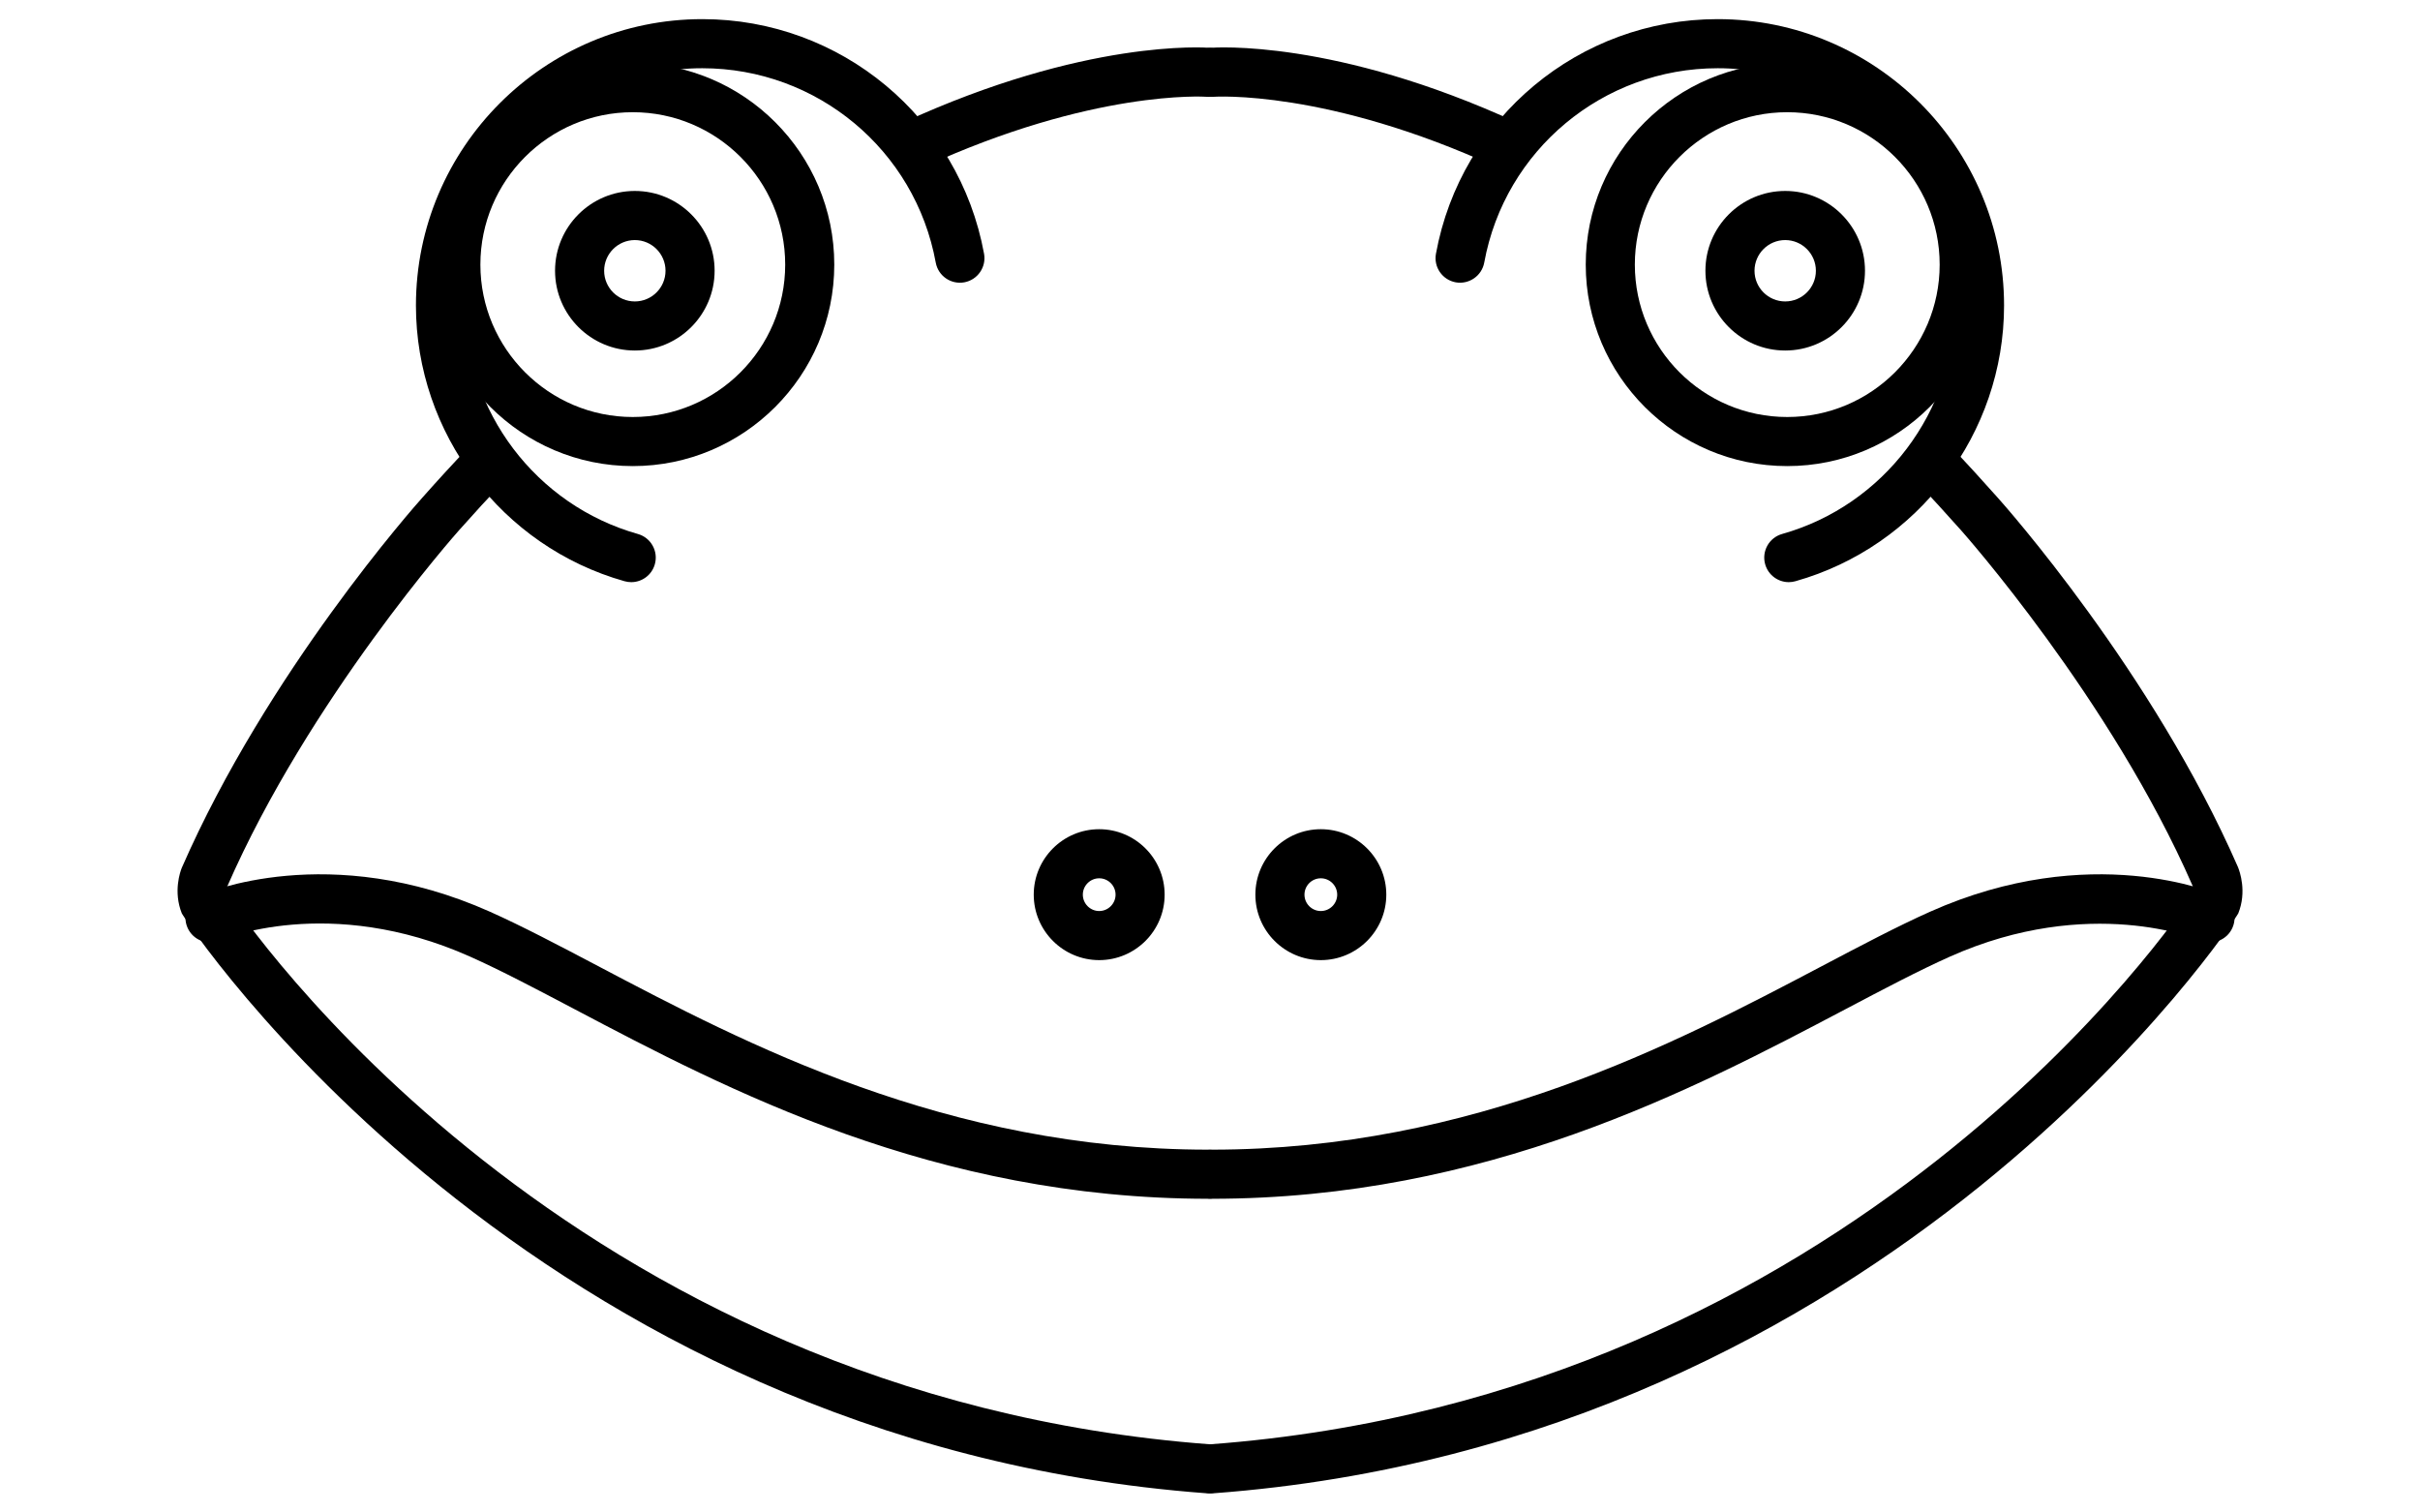 <?xml version="1.0" encoding="utf-8"?>
<!-- Generator: Adobe Illustrator 16.0.0, SVG Export Plug-In . SVG Version: 6.00 Build 0)  -->
<!DOCTYPE svg PUBLIC "-//W3C//DTD SVG 1.1//EN" "http://www.w3.org/Graphics/SVG/1.1/DTD/svg11.dtd">
<svg version="1.1" id="Layer_1" xmlns="http://www.w3.org/2000/svg" xmlns:xlink="http://www.w3.org/1999/xlink" x="0px" y="0px"
	 width="128px" height="80px" viewBox="0 0 128 80" enable-background="new 0 0 128 80" xml:space="preserve">
<g>
	<path d="M33.389,30.792c-0.117,0-0.235-0.016-0.354-0.049C26.538,28.913,22,22.917,22,16.16c0-8.353,6.796-15.148,15.148-15.148
		c7.321,0,13.587,5.219,14.901,12.41c0.128,0.705-0.34,1.381-1.045,1.511c-0.707,0.127-1.381-0.339-1.51-1.044
		c-1.089-5.957-6.281-10.28-12.347-10.28c-6.92,0-12.551,5.631-12.551,12.551c0,5.599,3.76,10.567,9.143,12.084
		c0.689,0.194,1.092,0.911,0.897,1.601C34.477,30.417,33.955,30.792,33.389,30.792z"/>
	<path d="M33.47,24.653c-5.876,0-10.658-4.781-10.658-10.658c0-5.876,4.781-10.658,10.658-10.658s10.657,4.781,10.657,10.658
		C44.127,19.873,39.346,24.653,33.47,24.653z M33.47,5.935c-4.445,0-8.061,3.616-8.061,8.061s3.616,8.061,8.061,8.061
		c4.444,0,8.061-3.616,8.061-8.061S37.914,5.935,33.47,5.935z"/>
	<path d="M33.578,18.54c-2.326,0-4.22-1.893-4.22-4.22c0-2.327,1.894-4.22,4.22-4.22c2.327,0,4.22,1.893,4.22,4.22
		C37.798,16.647,35.904,18.54,33.578,18.54z M33.578,12.698c-0.894,0-1.623,0.728-1.623,1.623c0,0.896,0.729,1.623,1.623,1.623
		c0.895,0,1.623-0.728,1.623-1.623C35.201,13.426,34.472,12.698,33.578,12.698z"/>
	<path d="M63.911,78.988c-0.032,0-0.063-0.002-0.096-0.004c-35.922-2.673-54.09-30.401-54.2-30.678
		c-0.458-1.145-0.081-2.204,0-2.404c4.521-10.353,12.384-19.201,12.717-19.572c0.808-0.913,1.637-1.815,2.457-2.678
		c0.492-0.52,1.314-0.542,1.834-0.048c0.521,0.494,0.542,1.315,0.049,1.835c-0.8,0.843-1.607,1.723-2.4,2.617
		c-0.083,0.093-7.927,8.923-12.26,18.848c0,0.009-0.047,0.213-0.002,0.388c0.766,1.195,17.909,26.567,51.999,29.102
		c0.715,0.054,1.251,0.676,1.199,1.391C65.154,78.468,64.586,78.988,63.911,78.988z"/>
	<path d="M48.276,8.975c-0.492,0-0.962-0.281-1.18-0.756c-0.3-0.651-0.015-1.422,0.637-1.722C57.394,2.05,63.75,2.509,64.016,2.531
		c0.715,0.059,1.248,0.685,1.188,1.4c-0.057,0.713-0.673,1.254-1.396,1.188c-0.072-0.005-6.017-0.394-14.989,3.736
		C48.643,8.936,48.459,8.975,48.276,8.975z"/>
	<path d="M63.911,63.407c-14.488,0-25.472-5.786-33.493-10.013c-2.1-1.106-3.914-2.062-5.556-2.796
		c-7.467-3.333-13.171-0.889-13.229-0.862c-0.657,0.29-1.422-0.008-1.713-0.664c-0.289-0.656,0.006-1.422,0.663-1.712
		c0.275-0.123,6.829-2.932,15.337,0.866c1.719,0.769,3.657,1.79,5.708,2.87c7.781,4.099,18.437,9.713,32.282,9.713
		c0.717,0,1.299,0.581,1.299,1.298S64.628,63.407,63.911,63.407z"/>
	<path d="M58.139,50.784c-1.909,0-3.462-1.555-3.462-3.463c0-1.909,1.553-3.462,3.462-3.462s3.462,1.553,3.462,3.462
		C61.602,49.229,60.048,50.784,58.139,50.784z M58.139,46.456c-0.477,0-0.865,0.389-0.865,0.865s0.389,0.866,0.865,0.866
		s0.866-0.39,0.866-0.866S58.616,46.456,58.139,46.456z"/>
	<path d="M94.613,30.792c-0.567,0-1.088-0.375-1.249-0.947c-0.194-0.69,0.208-1.407,0.896-1.601
		c5.384-1.517,9.145-6.485,9.145-12.084c0-6.92-5.632-12.551-12.553-12.551c-6.064,0-11.259,4.323-12.347,10.28
		c-0.129,0.705-0.808,1.169-1.51,1.044c-0.705-0.13-1.173-0.806-1.044-1.511c1.313-7.191,7.58-12.41,14.9-12.41
		c8.354,0,15.149,6.795,15.149,15.148c0,6.757-4.539,12.753-11.037,14.583C94.848,30.775,94.73,30.792,94.613,30.792z"/>
	<path d="M94.531,24.653c-5.875,0-10.657-4.781-10.657-10.658c0-5.876,4.782-10.658,10.657-10.658
		c5.878,0,10.659,4.781,10.659,10.658C105.19,19.873,100.409,24.653,94.531,24.653z M94.531,5.935c-4.443,0-8.06,3.616-8.06,8.061
		s3.616,8.061,8.06,8.061c4.445,0,8.063-3.616,8.063-8.061S98.977,5.935,94.531,5.935z"/>
	<path d="M94.424,18.54c-2.328,0-4.22-1.893-4.22-4.22c0-2.327,1.892-4.22,4.22-4.22c2.327,0,4.22,1.893,4.22,4.22
		C98.644,16.647,96.751,18.54,94.424,18.54z M94.424,12.698c-0.896,0-1.623,0.728-1.623,1.623c0,0.896,0.727,1.623,1.623,1.623
		c0.895,0,1.623-0.728,1.623-1.623C96.047,13.426,95.318,12.698,94.424,12.698z"/>
	<path d="M64.089,78.988c-0.673,0-1.243-0.521-1.293-1.203c-0.053-0.715,0.483-1.337,1.199-1.391
		c34.086-2.534,51.231-27.902,51.998-29.102c0.045-0.175-0.002-0.387-0.026-0.452c-4.308-9.861-12.152-18.69-12.231-18.779
		c-0.797-0.898-1.604-1.779-2.404-2.622c-0.494-0.521-0.471-1.342,0.047-1.835c0.521-0.494,1.344-0.472,1.837,0.048
		c0.819,0.863,1.646,1.766,2.459,2.683c0.329,0.367,8.193,9.214,12.697,19.529c0.096,0.238,0.475,1.298,0.017,2.444
		c-0.109,0.274-18.276,28.003-54.2,30.676C64.154,78.986,64.121,78.988,64.089,78.988z"/>
	<path d="M79.727,8.975c-0.184,0-0.367-0.039-0.543-0.12C70.199,4.72,64.251,5.116,64.192,5.119c-0.71,0.05-1.337-0.479-1.393-1.192
		c-0.058-0.713,0.473-1.337,1.187-1.396c0.263-0.021,6.622-0.482,16.283,3.965c0.653,0.3,0.937,1.071,0.638,1.722
		C80.686,8.694,80.216,8.975,79.727,8.975z"/>
	<path d="M64.09,63.407c-0.717,0-1.298-0.583-1.298-1.3s0.582-1.298,1.298-1.298c13.846,0,24.503-5.614,32.284-9.713
		c2.051-1.08,3.987-2.102,5.707-2.87c8.507-3.798,15.061-0.989,15.337-0.866c0.656,0.29,0.952,1.056,0.662,1.712
		c-0.289,0.655-1.054,0.95-1.708,0.664c-0.104-0.043-5.853-2.431-13.233,0.862c-1.641,0.734-3.454,1.689-5.554,2.796
		C89.564,57.621,78.58,63.407,64.09,63.407z"/>
	<path d="M69.862,50.784c-1.91,0-3.462-1.555-3.462-3.463c0-1.909,1.552-3.462,3.462-3.462c1.908,0,3.463,1.553,3.463,3.462
		C73.325,49.229,71.771,50.784,69.862,50.784z M69.862,46.456c-0.479,0-0.865,0.389-0.865,0.865s0.387,0.866,0.865,0.866
		c0.477,0,0.866-0.39,0.866-0.866S70.339,46.456,69.862,46.456z"/>
</g>
</svg>
